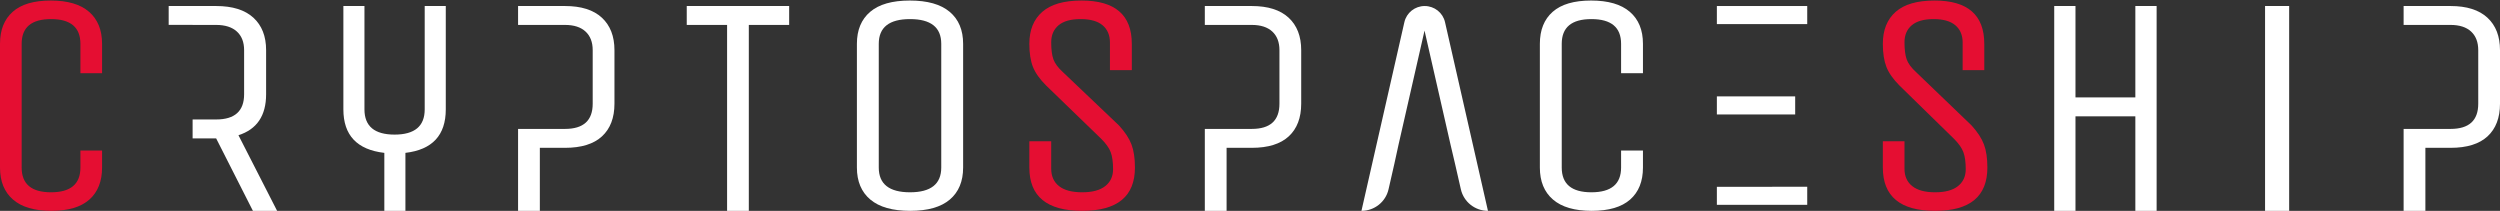 <svg xmlns="http://www.w3.org/2000/svg" width="415" height="35" viewBox="0 0 415 35">
  <rect x="0" y="0" width="415" height="35" fill="#333333" stroke="none"/>
  <g fill="none" fill-rule="evenodd">
    <path fill="#E50E32" d="M13.349,27.812 L13.349,24.99 L16.944,24.99 L16.944,27.812 C16.944,30.106 16.24,31.877 14.838,33.126 C13.434,34.375 11.33,35 8.523,35 C5.715,35 3.595,34.375 2.157,33.126 C0.719,31.877 0,30.106 0,27.812 L0,7.276 C0,4.983 0.702,3.212 2.105,1.963 C3.509,0.713 5.613,0.089 8.421,0.089 C11.227,0.089 13.349,0.713 14.786,1.963 C16.224,3.212 16.944,4.983 16.944,7.276 L16.944,12.154 L13.349,12.154 L13.349,7.276 C13.349,4.538 11.724,3.17 8.471,3.17 C5.219,3.17 3.595,4.538 3.595,7.276 L3.595,27.812 C3.595,30.55 5.219,31.92 8.471,31.92 C11.724,31.92 13.349,30.55 13.349,27.812"/>
    <path fill="#FFF" d="M67.3,35 L63.799,35 L63.799,25.376 C59.265,24.853 57,22.447 57,18.158 L57,1 L60.499,1 L60.499,18.158 C60.499,20.947 62.166,22.343 65.499,22.343 C68.834,22.343 70.501,20.947 70.501,18.158 L70.501,1 L74,1 L74,18.158 C74,22.447 71.767,24.853 67.3,25.376 L67.3,35 Z"/>
    <polygon fill="#FFF" points="131 1 131 4.138 124.303 4.138 124.303 35 120.697 35 120.697 4.138 114 4.138 114 1"/>
    <path fill="#FFF" d="M156.248,27.812 L156.248,7.276 C156.248,4.538 154.519,3.17 151.063,3.17 C147.604,3.17 145.875,4.538 145.875,7.276 L145.875,27.812 C145.875,30.55 147.604,31.92 151.063,31.92 C154.519,31.92 156.248,30.55 156.248,27.812 M159.879,7.276 L159.879,27.812 C159.879,30.106 159.143,31.877 157.673,33.126 C156.204,34.375 154.01,35 151.088,35 C148.166,35 145.963,34.375 144.475,33.126 C142.99,31.877 142.246,30.106 142.246,27.812 L142.246,7.276 C142.246,4.983 142.981,3.212 144.45,1.963 C145.919,0.713 148.113,0.089 151.035,0.089 C153.957,0.089 156.161,0.713 157.648,1.963 C159.133,3.212 159.879,4.983 159.879,7.276"/>
    <path fill="#E50E32" d="M188.4,27.812 C188.4,32.606 185.478,35 179.636,35 C173.792,35 170.871,32.606 170.871,27.812 L170.871,23.449 L174.501,23.449 L174.501,28.018 C174.501,29.251 174.934,30.21 175.796,30.892 C176.661,31.578 177.941,31.92 179.636,31.92 C181.329,31.92 182.607,31.578 183.472,30.892 C184.338,30.21 184.769,29.276 184.769,28.095 C184.769,26.914 184.64,25.973 184.38,25.271 C184.12,24.571 183.592,23.825 182.798,23.039 L173.671,14.208 C172.6,13.148 171.865,12.111 171.467,11.101 C171.071,10.091 170.871,8.817 170.871,7.276 C170.871,4.983 171.589,3.212 173.023,1.963 C174.458,0.713 176.627,0.089 179.531,0.089 C185.098,0.089 187.881,2.485 187.881,7.276 L187.881,11.641 L184.251,11.641 L184.251,7.071 C184.251,5.838 183.843,4.88 183.032,4.196 C182.22,3.512 181.001,3.17 179.376,3.17 C177.751,3.17 176.532,3.512 175.72,4.196 C174.907,4.88 174.501,5.822 174.501,7.021 C174.501,8.218 174.621,9.159 174.865,9.843 C175.105,10.529 175.641,11.247 176.471,11.999 L185.754,20.83 C186.758,21.926 187.449,22.978 187.829,23.987 C188.209,24.999 188.4,26.273 188.4,27.812"/>
    <path fill="#FFF" d="M236.499 1C234.884 1 233.484 2.111 233.127 3.677L226 35C228.156 35 230.021 33.516 230.497 31.428L231.472 27.153 232.157 24.015 236.473 5.08 240.79 24.015 241.528 27.153 242.503 31.428C242.979 33.516 244.846 35 247 35L239.873 3.677C239.516 2.111 238.116 1 236.499 1M269.101 27.812L269.101 24.99 272.731 24.99 272.731 27.812C272.731 30.106 272.021 31.877 270.604 33.126 269.188 34.375 267.061 35 264.226 35 261.391 35 259.248 34.375 257.795 33.126 256.342 31.877 255.617 30.106 255.617 27.812L255.617 7.276C255.617 4.983 256.326 3.212 257.744 1.963 259.161.713 261.286.089 264.122.089 266.957.089 269.101.713 270.553 1.963 272.006 3.212 272.731 4.983 272.731 7.276L272.731 12.154 269.101 12.154 269.101 7.276C269.101 4.538 267.459 3.17 264.173 3.17 260.888 3.17 259.248 4.538 259.248 7.276L259.248 27.812C259.248 30.55 260.888 31.92 264.173 31.92 267.459 31.92 269.101 30.55 269.101 27.812"/>
    <path fill="#E50E32" d="M329.904,27.812 C329.904,32.606 327.014,35 321.228,35 C315.443,35 312.551,32.606 312.551,27.812 L312.551,23.449 L316.145,23.449 L316.145,28.018 C316.145,29.251 316.574,30.21 317.429,30.892 C318.284,31.578 319.551,31.92 321.228,31.92 C322.904,31.92 324.171,31.578 325.028,30.892 C325.883,30.21 326.312,29.276 326.312,28.095 C326.312,26.914 326.184,25.973 325.926,25.271 C325.669,24.571 325.147,23.825 324.36,23.039 L315.323,14.208 C314.264,13.148 313.535,12.111 313.141,11.101 C312.749,10.091 312.551,8.817 312.551,7.276 C312.551,4.983 313.262,3.212 314.682,1.963 C316.102,0.713 318.249,0.089 321.126,0.089 C326.637,0.089 329.391,2.485 329.391,7.276 L329.391,11.641 L325.799,11.641 L325.799,7.071 C325.799,5.838 325.395,4.88 324.591,4.196 C323.788,3.512 322.58,3.17 320.971,3.17 C319.364,3.17 318.156,3.512 317.351,4.196 C316.547,4.88 316.145,5.822 316.145,7.021 C316.145,8.218 316.266,9.159 316.505,9.843 C316.743,10.529 317.274,11.247 318.096,11.999 L327.287,20.83 C328.279,21.926 328.963,22.978 329.341,23.987 C329.717,24.999 329.904,26.273 329.904,27.812"/>
    <polygon fill="#FFF" points="344.53 35 341 35 341 1 344.53 1 344.53 16.17 354.468 16.17 354.468 1 358 1 358 35 354.468 35 354.468 19.308 344.53 19.308"/>
    <polygon fill="#FFF" points="376 35 380 35 380 1 376 1"/>
    <path fill="#FFF" d="M412.91 2.935C411.517 1.646 409.479 1 406.794 1L399 1 399 4.138 402.614 4.138 406.794 4.138C408.272 4.138 409.409 4.505 410.201 5.236 410.99 5.968 411.388 6.997 411.388 8.323L411.388 17.216C411.388 20.005 409.857 21.399 406.794 21.399L402.614 21.399 399 21.399 399 35 402.614 35 402.614 24.539 406.794 24.539C409.512 24.539 411.56 23.903 412.937 22.63 414.311 21.357 415 19.552 415 17.216L415 8.323C415 6.021 414.305 4.226 412.91 2.935M39.583 22.446C42.643 21.471 44.174 19.202 44.174 15.646L44.174 8.323C44.174 6.021 43.47 4.226 42.062 2.935 40.653 1.646 38.591 1 35.879 1L28 1 28 4.125 31.973 4.125 31.973 4.138 35.879 4.138C37.373 4.138 38.522 4.505 39.321 5.236 40.123 5.968 40.523 6.997 40.523 8.323L40.523 15.646C40.523 18.436 38.974 19.831 35.879 19.831L31.973 19.831 31.973 22.969 35.879 22.969 41.983 35 46 35 39.583 22.446z"/>
    <polygon fill="#FFF" points="288.683 4 289.901 4 300 4 300 1 285 1 285 4"/>
    <polygon fill="#FFF" points="294.179 31 294.179 31.012 285 31.012 285 34 300 34 300 31"/>
    <polygon fill="#FFF" points="298 19 298 16 289.941 16 288.713 16 285 16 285 19 288.713 19 294.579 19"/>
    <path fill="#FFF" d="M99.91 2.935C98.517 1.646 96.477 1 93.794 1L86 1 86 4.138 89.614 4.138 93.794 4.138C95.272 4.138 96.409 4.505 97.199 5.236 97.99 5.968 98.388 6.997 98.388 8.323L98.388 17.216C98.388 20.005 96.855 21.399 93.794 21.399L89.614 21.399 86 21.399 86 35 89.614 35 89.614 24.539 93.794 24.539C96.512 24.539 98.558 23.903 99.935 22.63 101.311 21.357 102 19.552 102 17.216L102 8.323C102 6.021 101.303 4.226 99.91 2.935M213.91 2.935C212.517 1.646 210.479 1 207.794 1L200 1 200 4.138 203.614 4.138 207.794 4.138C209.272 4.138 210.409 4.505 211.201 5.236 211.99 5.968 212.388 6.997 212.388 8.323L212.388 17.216C212.388 20.005 210.857 21.399 207.794 21.399L203.614 21.399 200 21.399 200 35 203.614 35 203.614 24.539 207.794 24.539C210.512 24.539 212.56 23.903 213.937 22.63 215.311 21.357 216 19.552 216 17.216L216 8.323C216 6.021 215.305 4.226 213.91 2.935"/>
  </g>
</svg>
